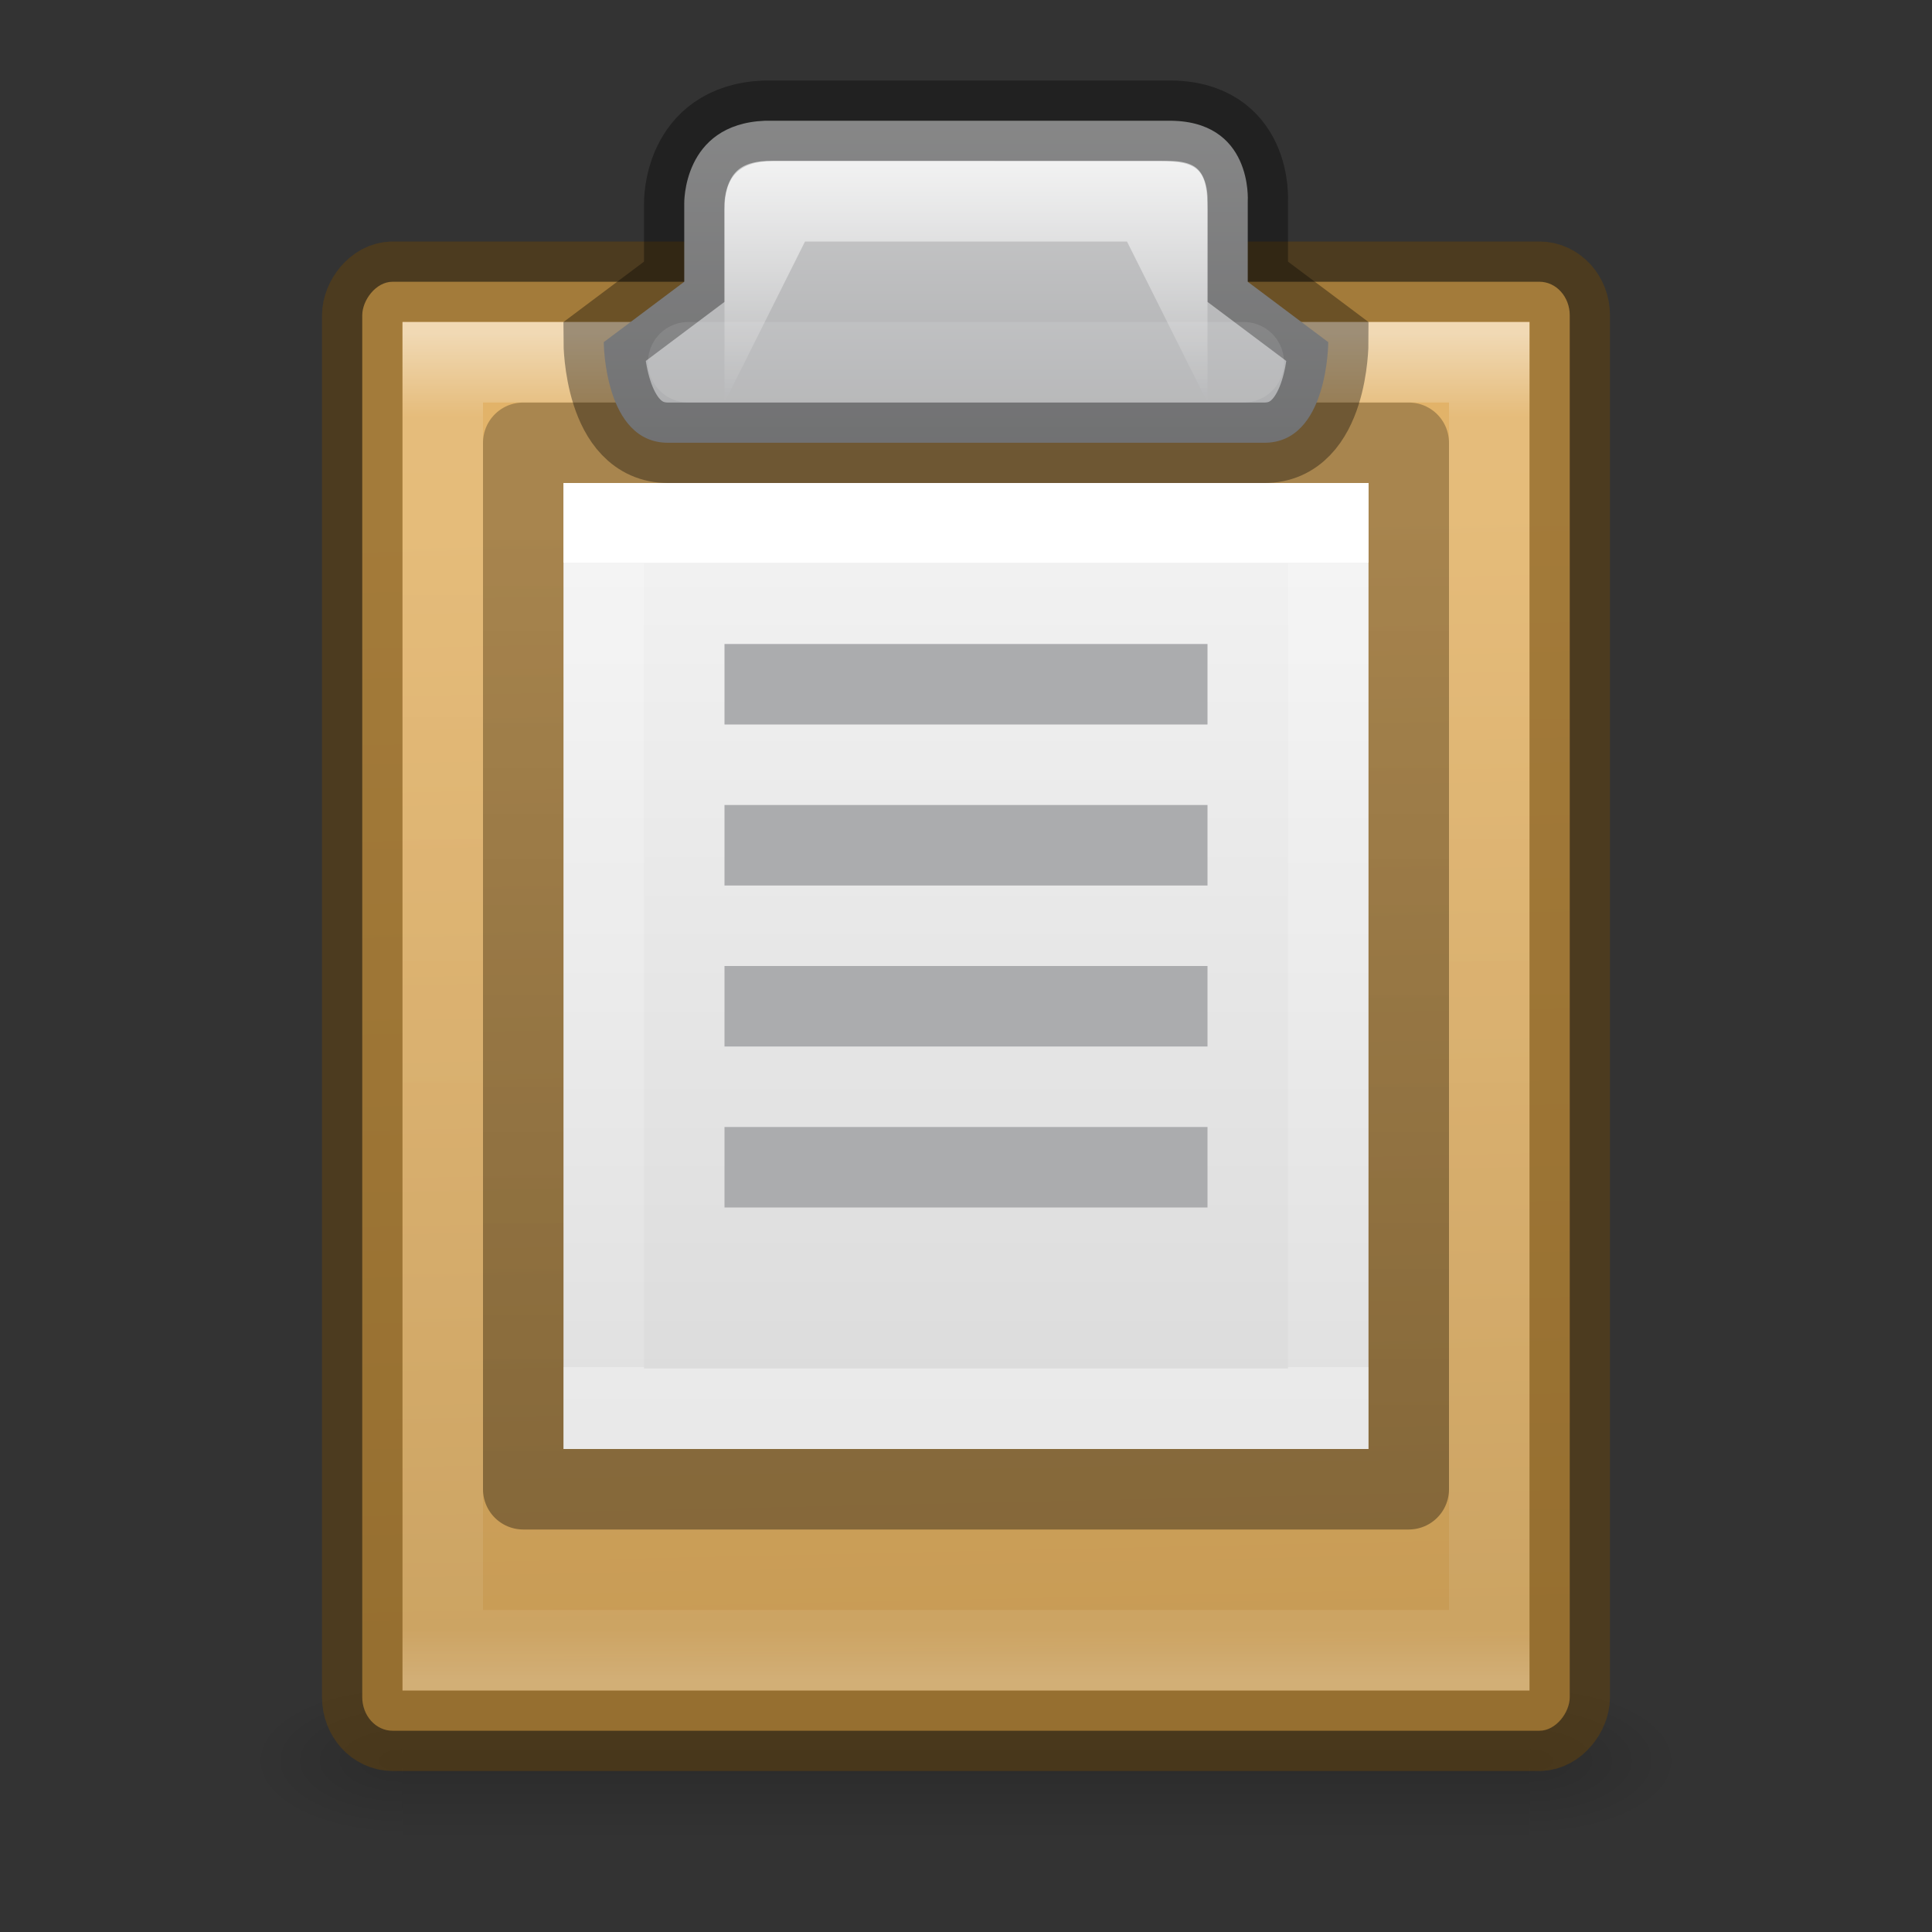 <?xml version="1.0" encoding="UTF-8" standalone="no"?>
<svg
   id="svg3810"
   height="24"
   width="24"
   version="1.1"
   xmlns:xlink="http://www.w3.org/1999/xlink"
   xmlns="http://www.w3.org/2000/svg"
   xmlns:svg="http://www.w3.org/2000/svg"
   xmlns:rdf="http://www.w3.org/1999/02/22-rdf-syntax-ns#"
   xmlns:cc="http://creativecommons.org/ns#"
   xmlns:dc="http://purl.org/dc/elements/1.1/">
  <rect width="100%" height="100%" fill="#333333" stroke="none"/>
  <defs
     id="defs3812">
    <linearGradient
       id="linearGradient4440">
      <stop
         id="stop4442"
         style="stop-color:#000000;stop-opacity:1"
         offset="0" />
      <stop
         id="stop4444"
         style="stop-color:#000000;stop-opacity:0"
         offset="1" />
    </linearGradient>
    <linearGradient
       id="linearGradient3977">
      <stop
         offset="0"
         style="stop-color:#ffffff;stop-opacity:1"
         id="stop3979" />
      <stop
         offset="0"
         style="stop-color:#ffffff;stop-opacity:0.235"
         id="stop3981" />
      <stop
         offset="1"
         style="stop-color:#ffffff;stop-opacity:0.157"
         id="stop3983" />
      <stop
         offset="1"
         style="stop-color:#ffffff;stop-opacity:0.392"
         id="stop3985" />
    </linearGradient>
    <linearGradient
       id="linearGradient3600">
      <stop
         offset="0"
         style="stop-color:#f4f4f4;stop-opacity:1"
         id="stop3602" />
      <stop
         offset="1"
         style="stop-color:#dbdbdb;stop-opacity:1"
         id="stop3604" />
    </linearGradient>
    <linearGradient
       id="linearGradient3104-9">
      <stop
         offset="0"
         style="stop-color:#000000;stop-opacity:0.34"
         id="stop3106-5" />
      <stop
         offset="1"
         style="stop-color:#000000;stop-opacity:0.247"
         id="stop3108-5" />
    </linearGradient>
    <linearGradient
       id="linearGradient5048-9-5">
      <stop
         offset="0"
         style="stop-color:#000000;stop-opacity:0"
         id="stop5050-3-6" />
      <stop
         offset="0.5"
         style="stop-color:#000000;stop-opacity:1"
         id="stop5056-7-1" />
      <stop
         offset="1"
         style="stop-color:#000000;stop-opacity:0"
         id="stop5052-4-7" />
    </linearGradient>
    <linearGradient
       xlink:href="#linearGradient3600"
       id="linearGradient4498"
       gradientUnits="userSpaceOnUse"
       gradientTransform="matrix(0.286,0,0,0.261,5.143,5.342)"
       x1="25.132"
       y1="0.985"
       x2="25.132"
       y2="47.013" />
    <linearGradient
       xlink:href="#linearGradient3977"
       id="linearGradient4500"
       gradientUnits="userSpaceOnUse"
       gradientTransform="matrix(0.243,0,0,0.297,6.162,4.865)"
       x1="24"
       y1="7.17"
       x2="24"
       y2="40.808" />
    <linearGradient
       id="linearGradient5772-1">
      <stop
         style="stop-color:#e2b369;stop-opacity:1"
         offset="0"
         id="stop5774-8" />
      <stop
         style="stop-color:#c79b55;stop-opacity:1"
         offset="1"
         id="stop5776-7" />
    </linearGradient>
    <linearGradient
       id="linearGradient4455-7">
      <stop
         offset="0"
         style="stop-color:#ffffff;stop-opacity:1"
         id="stop4457-5" />
      <stop
         offset="0.062"
         style="stop-color:#ffffff;stop-opacity:0.235"
         id="stop4459-3" />
      <stop
         offset="0.963"
         style="stop-color:#ffffff;stop-opacity:0.157"
         id="stop4461-5" />
      <stop
         offset="1"
         style="stop-color:#ffffff;stop-opacity:0.392"
         id="stop4463-6" />
    </linearGradient>
    <linearGradient
       id="linearGradient5071-3-1-8">
      <stop
         id="stop5073-3-6-8"
         offset="0"
         style="stop-color:#ffffff;stop-opacity:1;" />
      <stop
         id="stop5075-6-9-9"
         offset="1"
         style="stop-color:#ffffff;stop-opacity:0;" />
    </linearGradient>
    <linearGradient
       y2="609.505"
       x2="302.857"
       y1="366.648"
       x1="302.857"
       gradientTransform="matrix(0.029,0,0,0.006,22.012,8.634)"
       gradientUnits="userSpaceOnUse"
       id="linearGradient4431"
       xlink:href="#linearGradient5048-9-5" />
    <linearGradient
       y2="14"
       x2="25"
       y1="4"
       x1="25"
       gradientTransform="translate(-15,-5)"
       gradientUnits="userSpaceOnUse"
       id="linearGradient4997-2"
       xlink:href="#radialGradient4536-2-6" />
    <radialGradient
       cx="23.896"
       cy="3.99"
       r="20.397"
       id="radialGradient4536-2-6"
       gradientUnits="userSpaceOnUse"
       gradientTransform="matrix(0,1.232,-1.626,0,18.487,-28.722)">
      <stop
         id="stop4538-9-1"
         style="stop-color:#ffffff;stop-opacity:1"
         offset="0" />
      <stop
         id="stop4540-1-8"
         style="stop-color:#dddddd;stop-opacity:1"
         offset="0.066" />
      <stop
         id="stop4542-2-7"
         style="stop-color:#abacae;stop-opacity:1"
         offset="0.661" />
      <stop
         id="stop4544-7-9"
         style="stop-color:#89898b;stop-opacity:1"
         offset="1" />
    </radialGradient>
    <linearGradient
       y2="8"
       x2="24.498"
       y1="3.998"
       x1="24.498"
       gradientTransform="translate(-13.996,-3)"
       gradientUnits="userSpaceOnUse"
       id="linearGradient5001-2"
       xlink:href="#linearGradient5071-3-1-8" />
    <linearGradient
       xlink:href="#linearGradient3104-9"
       id="linearGradient1888"
       gradientUnits="userSpaceOnUse"
       gradientTransform="matrix(0.272,0,0,0.28,23.945,3.914)"
       x1="-51.786"
       y1="50.786"
       x2="-51.786"
       y2="2.906" />
    <linearGradient
       y2="-40.204"
       x2="14.389"
       y1="-8.841"
       x1="14.389"
       gradientTransform="matrix(0.464,0,0,0.533,0.625,0.567)"
       gradientUnits="userSpaceOnUse"
       id="linearGradient5025-7"
       xlink:href="#linearGradient4455-7" />
    <linearGradient
       y2="-39.125"
       x2="26"
       y1="-13.625"
       x1="25.5"
       gradientTransform="matrix(0.5,0,0,0.563,-0.25,1.281)"
       gradientUnits="userSpaceOnUse"
       id="linearGradient5021-9"
       xlink:href="#linearGradient5772-1" />
    <radialGradient
       r="117.143"
       fy="486.648"
       fx="605.714"
       cy="486.648"
       cx="605.714"
       gradientTransform="matrix(-0.016,0,0,0.006,35.173,8.634)"
       gradientUnits="userSpaceOnUse"
       id="radialGradient4433-3"
       xlink:href="#linearGradient4440" />
    <radialGradient
       xlink:href="#linearGradient4440"
       id="radialGradient1163"
       gradientUnits="userSpaceOnUse"
       gradientTransform="matrix(0.016,0,0,0.006,29.81,8.634)"
       cx="605.714"
       cy="486.648"
       fx="605.714"
       fy="486.648"
       r="117.143" />
  </defs>
  <g
     transform="matrix(1,0,0,1.333,-20.492,6.469)"
     id="g4423"
     style="stroke-width:0.866">
    <rect
       width="14"
       height="1.5"
       x="25.492"
       y="10.898"
       id="rect4425"
       style="display:inline;overflow:visible;visibility:visible;opacity:0.15;fill:url(#linearGradient4431);fill-opacity:1;fill-rule:nonzero;stroke:none;stroke-width:0.866;marker:none" />
    <path
       d="m 25.492,10.898 c 0,0 0,1.5 0,1.5 -0.827,0.003 -2,-0.336 -2,-0.75 0,-0.414 0.923,-0.75 2,-0.75 z"
       id="path4427"
       style="display:inline;overflow:visible;visibility:visible;opacity:0.15;fill:url(#radialGradient4433-3);fill-opacity:1;fill-rule:nonzero;stroke:none;stroke-width:0.866;marker:none" />
    <path
       d="m 39.492,10.898 c 0,0 0,1.5 0,1.5 0.827,0.003 2,-0.336 2,-0.75 0,-0.414 -0.923,-0.75 -2,-0.75 z"
       id="path1161"
       style="display:inline;overflow:visible;visibility:visible;opacity:0.15;fill:url(#radialGradient1163);fill-opacity:1;fill-rule:nonzero;stroke:none;stroke-width:0.866;marker:none" />
  </g>
  <rect
     height="18"
     id="rect4613"
     rx="0.377"
     ry="0.417"
     style="color:#000000;display:block;overflow:visible;visibility:visible;fill:url(#linearGradient5021-9);fill-opacity:1;fill-rule:nonzero;stroke:#66430b;stroke-width:1;stroke-linecap:butt;stroke-linejoin:miter;stroke-miterlimit:4;stroke-dasharray:none;stroke-dashoffset:0;stroke-opacity:0.498;marker:none;enable-background:accumulate"
     transform="scale(1,-1)"
     width="15"
     x="4.5"
     y="-21.5" />
  <rect
     height="16"
     id="rect5786"
     rx="0"
     ry="0"
     style="color:#000000;display:block;overflow:visible;visibility:visible;opacity:0.5;fill:none;stroke:url(#linearGradient5025-7);stroke-width:1;stroke-linecap:butt;stroke-linejoin:miter;stroke-miterlimit:4;stroke-dasharray:none;stroke-dashoffset:0;stroke-opacity:1;marker:none;enable-background:accumulate"
     transform="scale(1,-1)"
     width="13"
     x="5.5"
     y="-20.5" />
  <rect
     style="font-variation-settings:normal;vector-effect:none;fill:url(#linearGradient4498);fill-opacity:1;stroke:none;stroke-width:1;stroke-linecap:butt;stroke-linejoin:miter;stroke-miterlimit:4;stroke-dasharray:none;stroke-dashoffset:0;stroke-opacity:1;-inkscape-stroke:none;stop-color:#000000"
     id="rect1983"
     width="10"
     height="12"
     x="7"
     y="6"
     rx="0"
     ry="0" />
  <rect
     style="fill:#abacae;fill-opacity:1;stroke:none;stroke-width:1;stroke-opacity:0.5;paint-order:markers fill stroke;stop-color:#000000"
     id="rect8510"
     width="6"
     height="1"
     x="9"
     y="8"
     rx="0"
     ry="0" />
  <rect
     style="fill:#abacae;fill-opacity:1;stroke:none;stroke-width:1;stroke-opacity:0.5;paint-order:markers fill stroke;stop-color:#000000"
     id="rect8876"
     width="6"
     height="1"
     x="9"
     y="10"
     rx="0"
     ry="0" />
  <rect
     style="fill:#abacae;fill-opacity:1;stroke:none;stroke-width:1;stroke-opacity:0.5;paint-order:markers fill stroke;stop-color:#000000"
     id="rect8878"
     width="6"
     height="1"
     x="9"
     y="12"
     rx="0"
     ry="0" />
  <rect
     style="font-variation-settings:normal;vector-effect:none;fill:none;fill-opacity:1;stroke:url(#linearGradient1888);stroke-width:1;stroke-linecap:butt;stroke-linejoin:round;stroke-miterlimit:4;stroke-dasharray:none;stroke-dashoffset:0;stroke-opacity:1;-inkscape-stroke:none;stop-color:#000000"
     id="rect1292"
     width="11"
     height="13"
     x="6.5"
     y="5.5"
     rx="0"
     ry="0" />
  <rect
     style="font-variation-settings:normal;vector-effect:none;fill:none;fill-opacity:1;stroke:url(#linearGradient4500);stroke-width:1;stroke-linecap:round;stroke-linejoin:miter;stroke-miterlimit:4;stroke-dasharray:none;stroke-dashoffset:0;stroke-opacity:1;-inkscape-stroke:none;stop-color:#000000"
     id="rect1942"
     width="9"
     height="11"
     x="7.5"
     y="6.5"
     ry="0"
     rx="0" />
  <rect
     style="display:inline;fill:#abacae;fill-opacity:1;stroke:none;stroke-width:1;stroke-opacity:0.5;paint-order:markers fill stroke;stop-color:#000000"
     id="rect2582"
     width="6"
     height="1"
     x="9"
     y="14"
     rx="0"
     ry="0" />
  <g
     transform="translate(3,1.9941265e-4)"
     id="g4406"
     style="display:inline">
    <path
       style="color:#000000;display:block;overflow:visible;visibility:visible;fill:url(#linearGradient4997-2);fill-opacity:1;fill-rule:nonzero;stroke:#000000;stroke-width:1;stroke-linecap:butt;stroke-linejoin:miter;stroke-miterlimit:4;stroke-dasharray:none;stroke-dashoffset:0;stroke-opacity:0.345;marker:none;enable-background:accumulate"
       id="path5584"
       d="m 12.7,5.5 c 0.8,0.008 0.8,-1.25 0.8,-1.25 l -1,-0.75 v -1 c 0,0 0.069,-1.019 -1,-1 L 6.5,1.5 C 5.474,1.542 5.5,2.532 5.5,2.532 l 10e-6,0.968 -1,0.75 c 0,0 0.004,1.253 0.8,1.25 z" />
    <path
       style="color:#000000;display:inline;overflow:visible;visibility:visible;fill:url(#linearGradient5001-2);fill-opacity:1;fill-rule:nonzero;stroke:none;stroke-width:1;marker:none;enable-background:accumulate"
       id="path5377"
       d="M 6,5 V 2.6 c 0.004,-0.407 0.177,-0.595 0.6,-0.6 l 4.8,2.008e-4 c 0.491,-2.9e-6 0.599,0.112 0.6,0.6 v 2.4 l -1,-2 H 7 Z" />
    <path
       id="path4453"
       d="m 5.55,4.5 h 6.9"
       style="display:inline;opacity:0.1;fill:none;fill-rule:evenodd;stroke:#ffffff;stroke-width:1px;stroke-linecap:round;stroke-linejoin:miter;stroke-opacity:1" />
  </g>
</svg>
